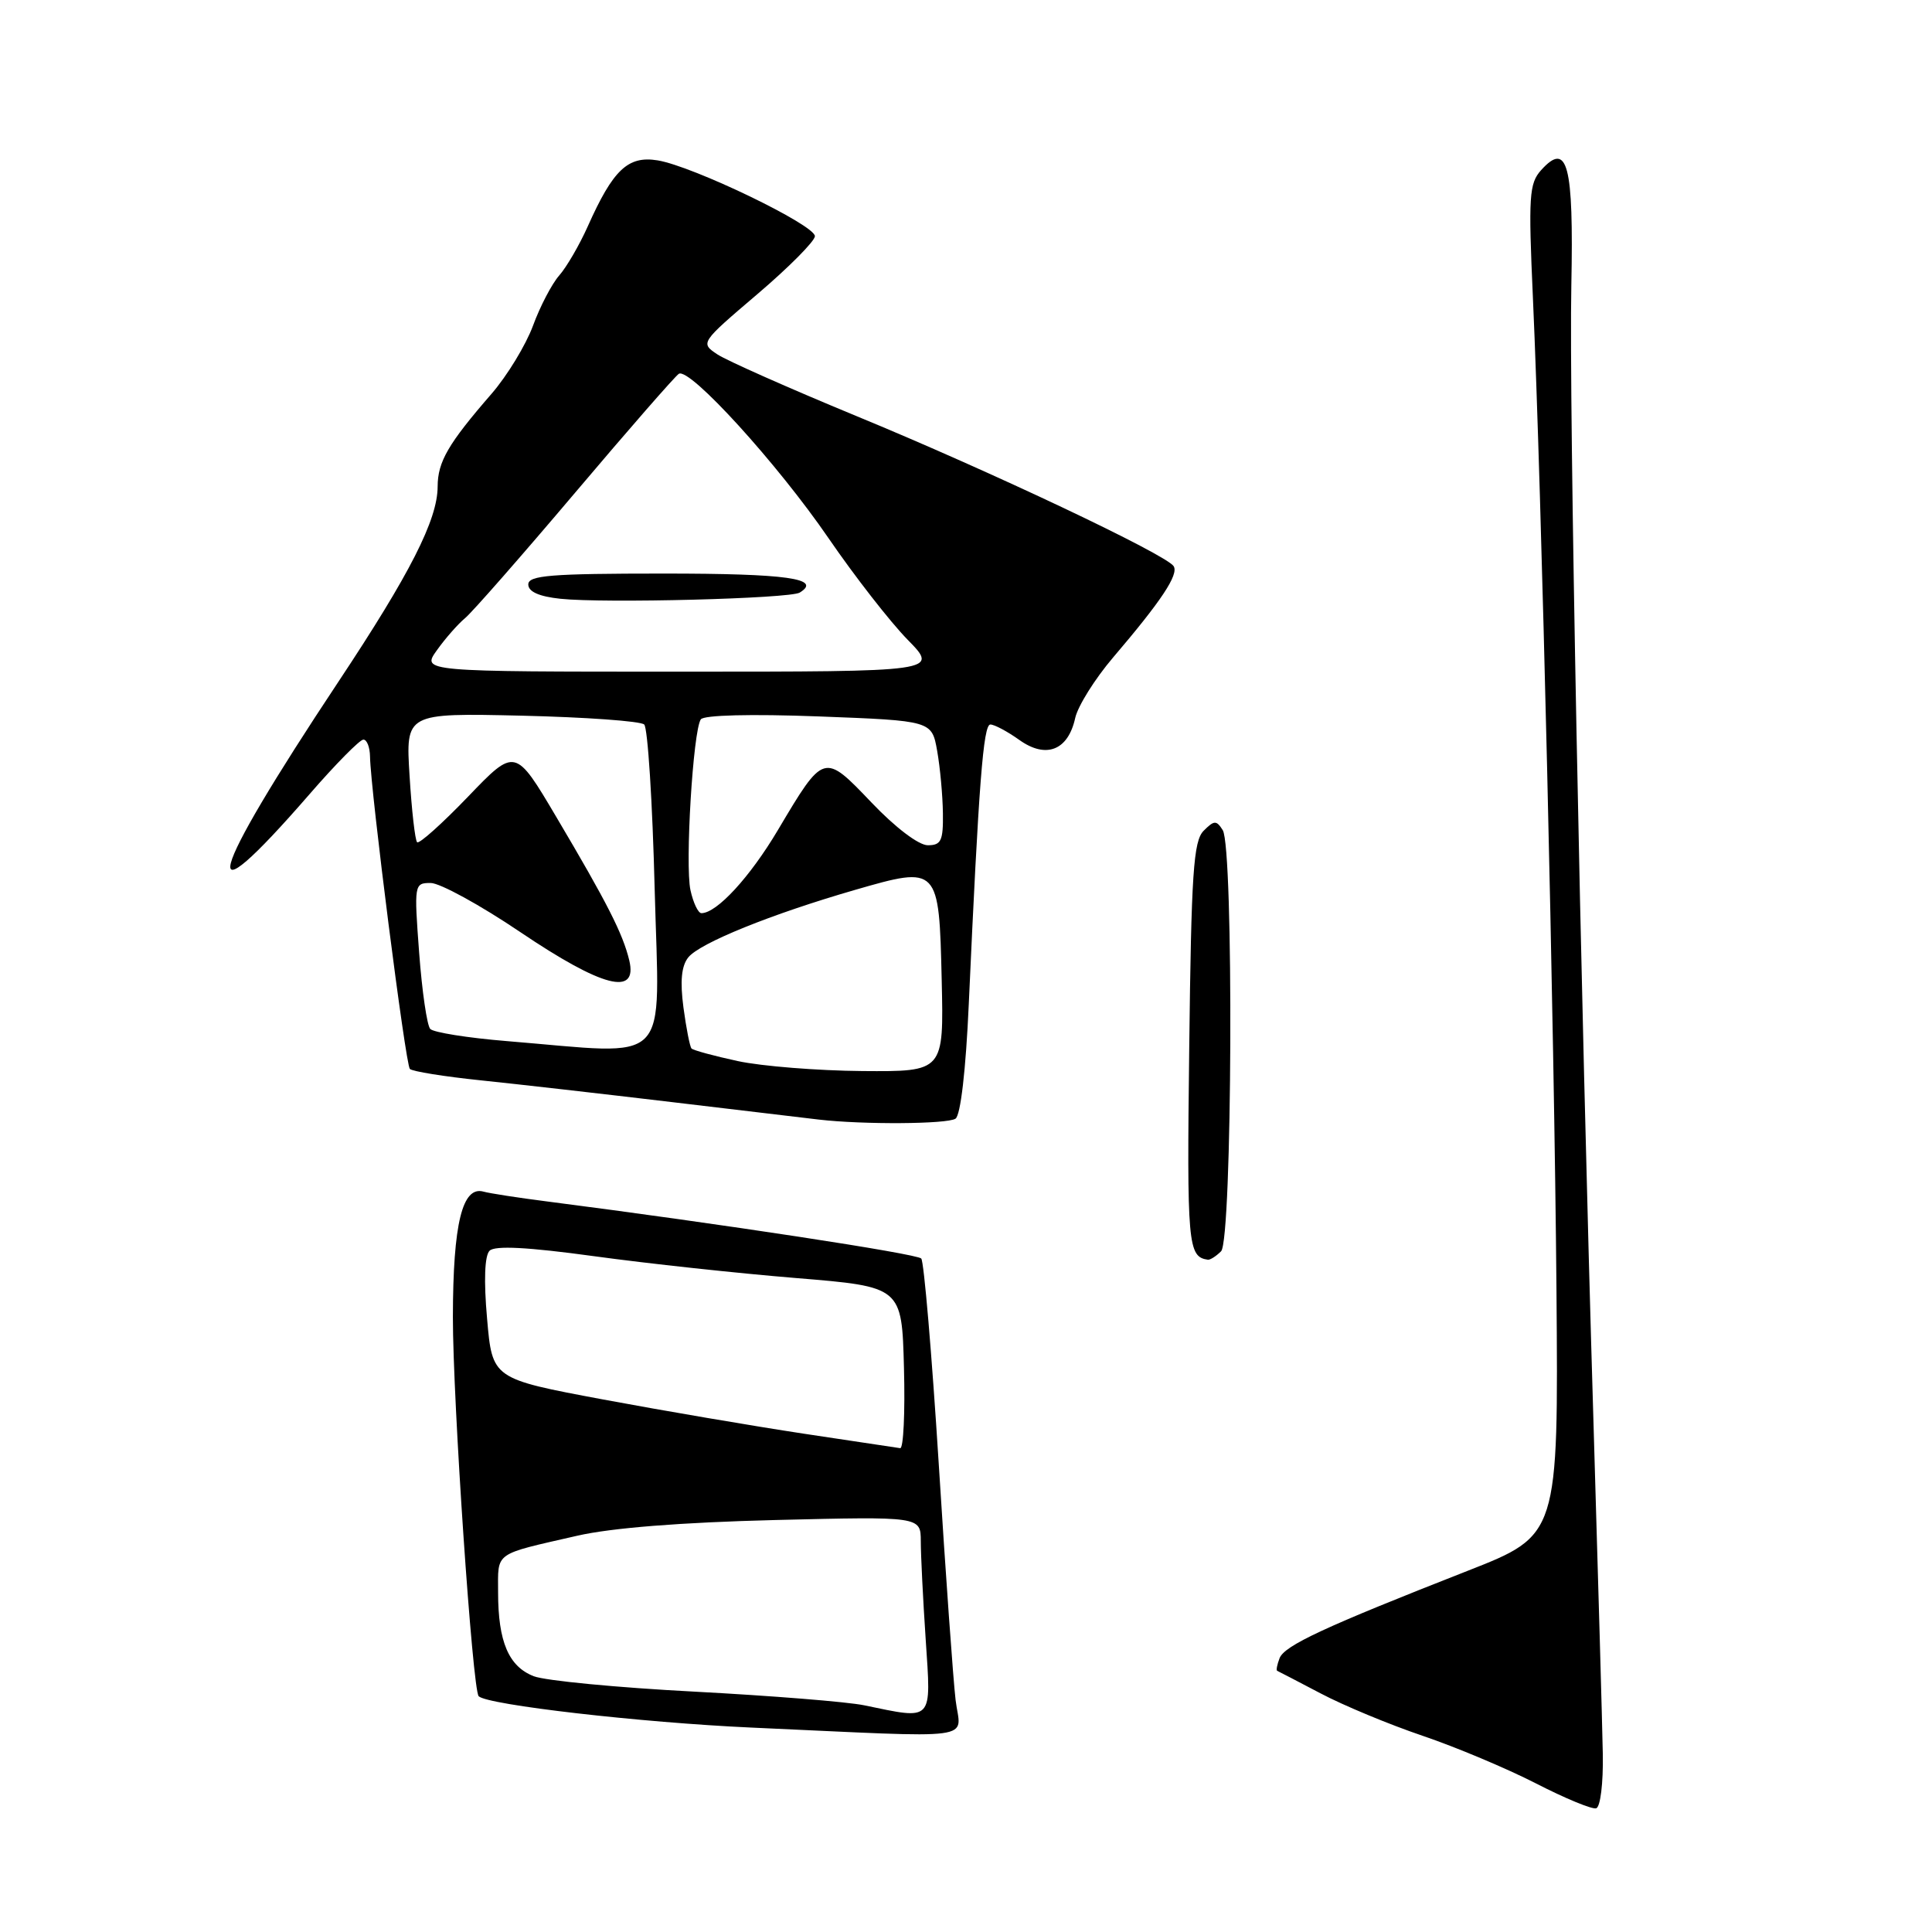 <?xml version="1.0" encoding="UTF-8" standalone="no"?>
<!DOCTYPE svg PUBLIC "-//W3C//DTD SVG 1.1//EN" "http://www.w3.org/Graphics/SVG/1.1/DTD/svg11.dtd" >
<svg xmlns="http://www.w3.org/2000/svg" xmlns:xlink="http://www.w3.org/1999/xlink" version="1.1" viewBox="0 0 256 256">
 <g >
 <path fill="currentColor"
d=" M 212.38 232.41 C 212.31 228.61 211.76 209.07 211.16 189.00 C 209.38 129.65 207.89 53.59 208.21 37.81 C 208.53 21.78 207.71 18.66 204.21 22.54 C 202.62 24.31 202.51 25.98 203.12 39.50 C 204.26 64.74 205.96 136.68 206.24 170.96 C 206.50 203.42 206.50 203.42 194.50 208.13 C 175.47 215.59 170.20 218.04 169.55 219.72 C 169.22 220.58 169.08 221.33 169.23 221.39 C 169.38 221.45 171.97 222.80 175.00 224.39 C 178.03 225.99 184.10 228.51 188.50 230.00 C 192.90 231.49 199.65 234.33 203.50 236.30 C 207.35 238.28 210.95 239.77 211.50 239.61 C 212.06 239.45 212.45 236.27 212.38 232.41 Z  M 126.62 225.25 C 126.31 222.64 125.30 208.57 124.39 194.00 C 123.47 179.43 122.43 167.17 122.07 166.76 C 121.51 166.13 95.45 162.15 72.50 159.20 C 68.65 158.71 64.86 158.12 64.08 157.90 C 61.26 157.10 60.03 162.11 60.01 174.51 C 60.00 185.56 62.61 223.94 63.43 224.76 C 64.58 225.91 84.95 228.25 99.50 228.91 C 130.39 230.30 127.27 230.72 126.62 225.25 Z  M 161.80 165.80 C 163.29 164.31 163.49 112.33 162.02 110.00 C 161.18 108.67 160.89 108.68 159.49 110.08 C 158.14 111.44 157.85 115.66 157.58 138.79 C 157.26 164.98 157.40 166.54 160.05 166.92 C 160.35 166.96 161.14 166.46 161.80 165.80 Z  M 126.61 148.23 C 127.28 147.79 127.98 141.81 128.37 133.00 C 129.69 103.81 130.29 96.00 131.23 96.00 C 131.76 96.00 133.49 96.92 135.07 98.05 C 138.62 100.58 141.53 99.43 142.47 95.14 C 142.82 93.56 145.08 89.95 147.49 87.12 C 153.89 79.62 156.20 76.14 155.52 75.03 C 154.58 73.50 131.15 62.41 113.43 55.11 C 104.59 51.46 96.32 47.79 95.06 46.96 C 92.78 45.44 92.79 45.42 100.36 38.97 C 104.54 35.41 107.96 31.96 107.98 31.30 C 108.01 29.82 91.81 22.01 87.14 21.25 C 83.21 20.61 81.24 22.47 77.88 30.00 C 76.77 32.48 75.07 35.40 74.10 36.50 C 73.13 37.60 71.56 40.60 70.62 43.17 C 69.67 45.73 67.21 49.78 65.14 52.17 C 59.39 58.79 58.00 61.18 57.99 64.47 C 57.98 68.87 54.34 76.02 44.87 90.29 C 27.27 116.80 25.70 122.87 41.00 105.25 C 44.46 101.26 47.68 98.00 48.15 98.00 C 48.62 98.00 49.01 99.01 49.03 100.25 C 49.10 104.72 53.73 141.06 54.31 141.64 C 54.64 141.97 58.86 142.65 63.70 143.15 C 68.54 143.65 79.92 144.95 89.00 146.03 C 98.08 147.12 106.85 148.16 108.50 148.35 C 114.34 149.03 125.52 148.96 126.61 148.23 Z  M 114.50 225.96 C 112.30 225.50 102.17 224.69 92.00 224.15 C 81.83 223.62 72.25 222.70 70.73 222.11 C 67.40 220.82 66.00 217.53 66.00 211.00 C 66.00 205.56 65.32 206.05 76.50 203.49 C 81.03 202.45 90.28 201.72 102.75 201.41 C 122.00 200.94 122.00 200.94 122.01 204.22 C 122.01 206.02 122.30 211.89 122.66 217.25 C 123.39 228.26 123.75 227.87 114.50 225.96 Z  M 106.50 189.97 C 99.90 188.97 87.91 186.93 79.87 185.43 C 65.23 182.69 65.23 182.69 64.54 174.72 C 64.09 169.66 64.22 166.38 64.87 165.73 C 65.58 165.02 69.93 165.25 78.70 166.45 C 85.74 167.42 97.80 168.72 105.50 169.35 C 119.50 170.50 119.50 170.50 119.78 181.25 C 119.94 187.16 119.71 191.95 119.28 191.89 C 118.85 191.83 113.10 190.96 106.50 189.97 Z  M 97.77 140.60 C 94.62 139.92 91.85 139.17 91.63 138.93 C 91.41 138.70 90.93 136.25 90.56 133.50 C 90.10 130.02 90.29 128.00 91.20 126.86 C 92.72 124.96 102.20 121.12 113.35 117.90 C 124.37 114.72 124.43 114.78 124.78 129.86 C 125.06 142.00 125.06 142.00 114.28 141.92 C 108.35 141.87 100.92 141.28 97.77 140.60 Z  M 67.14 137.95 C 61.99 137.53 57.43 136.80 57.01 136.34 C 56.58 135.88 55.92 131.34 55.54 126.25 C 54.86 117.16 54.89 117.00 57.07 117.00 C 58.29 117.00 63.63 119.92 68.93 123.50 C 79.81 130.84 84.53 132.06 83.38 127.25 C 82.53 123.71 80.45 119.63 73.73 108.28 C 68.27 99.05 68.27 99.05 62.01 105.57 C 58.57 109.15 55.53 111.87 55.27 111.60 C 55.00 111.34 54.55 107.38 54.27 102.80 C 53.75 94.48 53.75 94.48 69.12 94.83 C 77.58 95.03 84.89 95.55 85.36 96.00 C 85.83 96.45 86.46 106.30 86.75 117.91 C 87.37 141.74 89.31 139.76 67.14 137.95 Z  M 91.49 117.95 C 90.76 114.61 91.83 96.84 92.86 95.32 C 93.24 94.75 99.48 94.59 108.49 94.93 C 123.47 95.50 123.47 95.50 124.18 99.50 C 124.57 101.70 124.91 105.41 124.94 107.75 C 124.99 111.40 124.71 112.00 122.94 112.00 C 121.73 112.00 118.63 109.65 115.48 106.34 C 109.16 99.72 109.18 99.71 103.08 109.98 C 99.37 116.23 94.98 121.00 92.94 121.00 C 92.51 121.00 91.86 119.63 91.49 117.95 Z  M 57.89 86.16 C 59.00 84.60 60.68 82.69 61.62 81.91 C 62.56 81.14 69.12 73.65 76.20 65.29 C 83.28 56.92 89.47 49.83 89.95 49.53 C 91.38 48.65 103.02 61.44 109.79 71.32 C 113.25 76.37 117.96 82.41 120.25 84.75 C 124.42 89.00 124.42 89.00 90.14 89.00 C 55.86 89.00 55.86 89.00 57.89 86.16 Z  M 105.97 78.52 C 108.98 76.66 104.27 76.00 87.94 76.00 C 72.98 76.00 70.00 76.24 70.00 77.44 C 70.00 78.40 71.42 79.04 74.25 79.34 C 80.09 79.96 104.67 79.32 105.97 78.52 Z "/>
</g>
</svg>